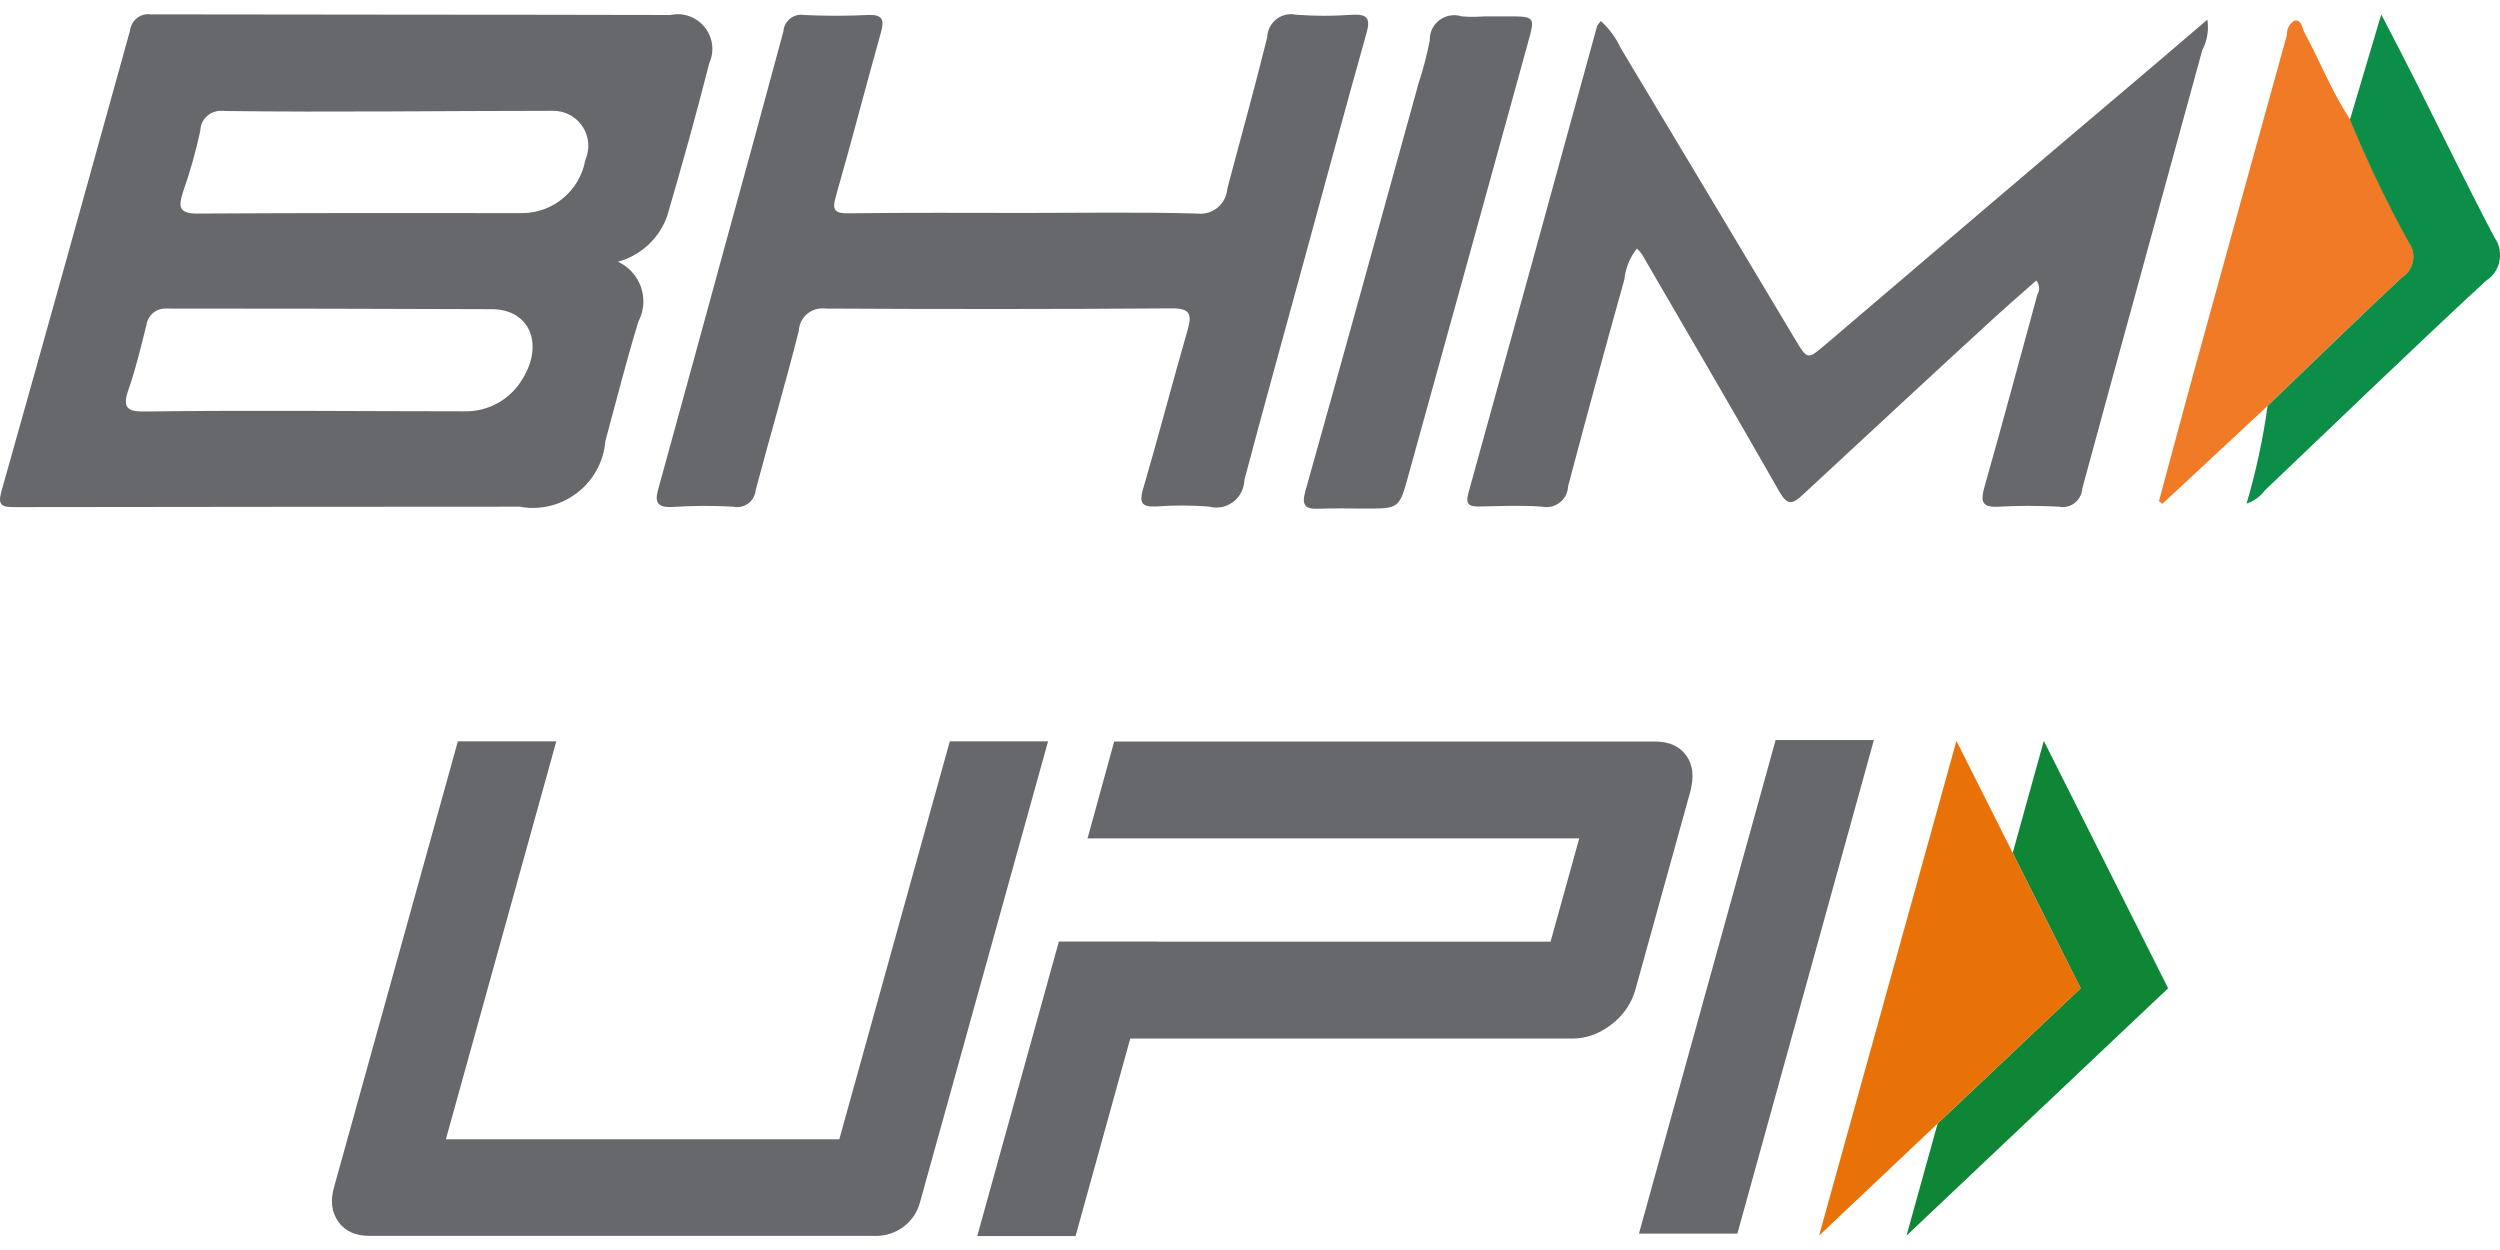 <svg width="40" height="20" viewBox="0 0 40 20" fill="none" xmlns="http://www.w3.org/2000/svg">
<path fill-rule="evenodd" clip-rule="evenodd" d="M36.281 6.495L34.598 8.061L34.543 8.019C34.735 7.306 34.927 6.59 35.122 5.877C35.611 4.103 36.099 2.332 36.591 0.558C36.591 0.551 36.591 0.545 36.591 0.542C36.591 0.454 36.636 0.372 36.714 0.33C36.831 0.311 36.828 0.444 36.87 0.519C37.121 0.981 37.31 1.473 37.603 1.912C37.88 2.583 38.202 3.25 38.55 3.885C38.593 3.95 38.619 4.025 38.619 4.103C38.619 4.236 38.55 4.363 38.436 4.435C37.704 5.115 36.994 5.809 36.281 6.495Z" fill="#F07A25"/>
<path fill-rule="evenodd" clip-rule="evenodd" d="M36.281 6.495C36.997 5.809 37.706 5.115 38.432 4.438C38.546 4.367 38.615 4.24 38.615 4.106C38.615 4.028 38.592 3.95 38.546 3.888C38.195 3.253 37.876 2.586 37.599 1.915L38.1 0.232C38.309 0.633 38.481 0.962 38.647 1.294C39.067 2.13 39.477 2.973 39.913 3.803C39.972 3.885 40.001 3.982 40.001 4.083C40.001 4.249 39.917 4.406 39.773 4.494C38.582 5.597 37.413 6.727 36.238 7.846C36.163 7.944 36.062 8.019 35.945 8.058C36.095 7.547 36.209 7.023 36.281 6.495Z" fill="#0C8D48"/>
<path fill-rule="evenodd" clip-rule="evenodd" d="M9.887 4.188C10.135 4.302 10.294 4.55 10.294 4.82C10.294 4.93 10.268 5.041 10.216 5.139C10.021 5.773 9.861 6.415 9.686 7.056C9.637 7.662 9.129 8.127 8.524 8.127C8.455 8.127 8.387 8.121 8.318 8.107C5.626 8.107 2.938 8.111 0.245 8.114C0.034 8.114 -0.044 8.094 0.024 7.857C0.717 5.402 1.401 2.945 2.081 0.487C2.098 0.34 2.221 0.227 2.368 0.227C2.381 0.227 2.397 0.227 2.41 0.23C5.18 0.236 7.954 0.233 10.724 0.24C10.763 0.233 10.802 0.227 10.841 0.227C11.15 0.227 11.398 0.477 11.398 0.783C11.398 0.861 11.382 0.936 11.349 1.008C11.141 1.828 10.913 2.642 10.675 3.456C10.548 3.814 10.255 4.087 9.887 4.188ZM27.798 19.738H26.223L28.41 11.841H29.982L27.798 19.738ZM14.718 19.244C14.634 19.556 14.344 19.774 14.022 19.774H5.91C5.688 19.774 5.522 19.699 5.415 19.55C5.307 19.4 5.281 19.211 5.346 18.99L7.326 11.861H8.901L7.134 18.228H13.429L15.197 11.861H16.769L14.718 19.244ZM26.981 12.089C26.873 11.939 26.704 11.864 26.476 11.864H17.827L17.401 13.414H25.268L24.809 15.067H18.514V15.064H16.942L15.636 19.777H17.209L18.084 16.617H25.158C25.379 16.617 25.587 16.542 25.783 16.392C25.978 16.242 26.105 16.053 26.167 15.832L27.043 12.671C27.108 12.43 27.088 12.238 26.981 12.089ZM16.434 3.407C17.339 3.407 18.244 3.391 19.149 3.417C19.168 3.417 19.188 3.42 19.207 3.42C19.435 3.42 19.621 3.244 19.637 3.02C19.849 2.212 20.076 1.408 20.275 0.598C20.282 0.389 20.451 0.227 20.656 0.227C20.685 0.227 20.711 0.23 20.74 0.236C20.89 0.246 21.04 0.253 21.193 0.253C21.339 0.253 21.489 0.246 21.636 0.236C21.877 0.223 21.932 0.295 21.863 0.533C21.522 1.744 21.196 2.961 20.864 4.172C20.545 5.341 20.22 6.509 19.91 7.681C19.904 7.925 19.705 8.121 19.461 8.121C19.425 8.121 19.39 8.117 19.354 8.107C19.204 8.094 19.054 8.088 18.904 8.088C18.768 8.088 18.631 8.094 18.494 8.104C18.263 8.114 18.227 8.039 18.289 7.824C18.537 6.978 18.758 6.125 19.002 5.279C19.074 5.031 19.041 4.93 18.748 4.934C16.906 4.947 15.06 4.947 13.218 4.937C13.198 4.934 13.178 4.934 13.159 4.934C12.957 4.934 12.791 5.09 12.781 5.292C12.566 6.145 12.316 6.991 12.091 7.841C12.078 7.997 11.948 8.114 11.792 8.114C11.772 8.114 11.753 8.111 11.733 8.107C11.577 8.098 11.414 8.094 11.258 8.094C11.095 8.094 10.932 8.101 10.773 8.111C10.438 8.134 10.493 7.961 10.552 7.753C10.913 6.441 11.274 5.126 11.632 3.814C11.935 2.71 12.238 1.607 12.534 0.503C12.544 0.354 12.667 0.236 12.817 0.236C12.83 0.236 12.847 0.236 12.86 0.24C13.201 0.256 13.546 0.256 13.888 0.24C14.126 0.23 14.152 0.318 14.093 0.526C13.849 1.395 13.624 2.271 13.374 3.14C13.306 3.371 13.364 3.417 13.582 3.413C14.533 3.4 15.483 3.407 16.434 3.407ZM23.765 0.262C23.879 0.262 23.993 0.262 24.107 0.262C24.562 0.262 24.566 0.262 24.448 0.682C23.81 2.994 23.172 5.308 22.531 7.619C22.388 8.137 22.381 8.137 21.851 8.137C21.6 8.137 21.346 8.13 21.095 8.14C20.871 8.15 20.825 8.075 20.887 7.854C21.496 5.686 22.095 3.514 22.694 1.343C22.769 1.115 22.83 0.884 22.876 0.65C22.876 0.643 22.876 0.64 22.876 0.633C22.876 0.415 23.052 0.243 23.27 0.243C23.309 0.243 23.351 0.249 23.387 0.262C23.456 0.269 23.527 0.269 23.599 0.269C23.651 0.266 23.709 0.266 23.765 0.262ZM32.58 4.488C32.316 4.722 32.053 4.95 31.795 5.188C30.809 6.093 29.829 7.004 28.846 7.915C28.683 8.068 28.599 8.094 28.472 7.87C27.746 6.597 27.007 5.334 26.271 4.068C26.248 4.035 26.219 4.003 26.19 3.977C26.079 4.117 26.008 4.289 25.991 4.468C25.682 5.568 25.383 6.672 25.09 7.779C25.083 7.968 24.93 8.114 24.741 8.114C24.718 8.114 24.696 8.111 24.673 8.107C24.344 8.081 24.009 8.098 23.677 8.104C23.524 8.107 23.439 8.085 23.494 7.889C24.185 5.399 24.872 2.906 25.555 0.412C25.571 0.386 25.591 0.36 25.614 0.337C25.747 0.458 25.855 0.604 25.93 0.767C26.86 2.316 27.788 3.866 28.716 5.419C28.924 5.767 28.918 5.76 29.23 5.494C30.91 4.061 32.59 2.629 34.276 1.203C34.614 0.917 34.95 0.627 35.318 0.314C35.324 0.354 35.327 0.396 35.327 0.438C35.327 0.565 35.295 0.692 35.236 0.803C34.598 3.143 33.95 5.481 33.316 7.818C33.306 7.984 33.166 8.114 33 8.114C32.98 8.114 32.961 8.111 32.944 8.107C32.782 8.098 32.616 8.094 32.453 8.094C32.297 8.094 32.137 8.098 31.981 8.107C31.707 8.124 31.685 8.023 31.753 7.785C32.043 6.763 32.319 5.734 32.599 4.709C32.616 4.68 32.626 4.647 32.626 4.615C32.626 4.566 32.609 4.52 32.58 4.488ZM3.599 1.776C5.353 1.799 7.101 1.773 8.853 1.773C9.162 1.773 9.413 2.023 9.413 2.333C9.413 2.411 9.396 2.489 9.364 2.564C9.276 3.052 8.849 3.41 8.351 3.41C6.62 3.407 4.884 3.407 3.149 3.417C2.863 3.417 2.853 3.303 2.925 3.081C3.039 2.756 3.133 2.427 3.205 2.092C3.208 1.913 3.355 1.773 3.534 1.773C3.556 1.77 3.576 1.773 3.599 1.776ZM2.641 4.937C4.383 4.937 6.128 4.94 7.872 4.947C8.471 4.95 8.709 5.5 8.358 6.066C8.169 6.385 7.827 6.581 7.456 6.581C5.747 6.581 4.041 6.561 2.332 6.584C2.068 6.587 1.945 6.551 2.052 6.245C2.173 5.9 2.257 5.542 2.345 5.191C2.368 5.044 2.495 4.937 2.641 4.937Z" fill="#66686C"/>
<path fill-rule="evenodd" clip-rule="evenodd" d="M32.701 11.854L34.69 15.812L30.504 19.77L31.002 17.977L33.29 15.812L32.203 13.647L32.701 11.854Z" fill="#0E8635"/>
<path fill-rule="evenodd" clip-rule="evenodd" d="M31.303 11.854L33.292 15.812L29.105 19.77L31.303 11.854Z" fill="#E97208"/>
</svg>
